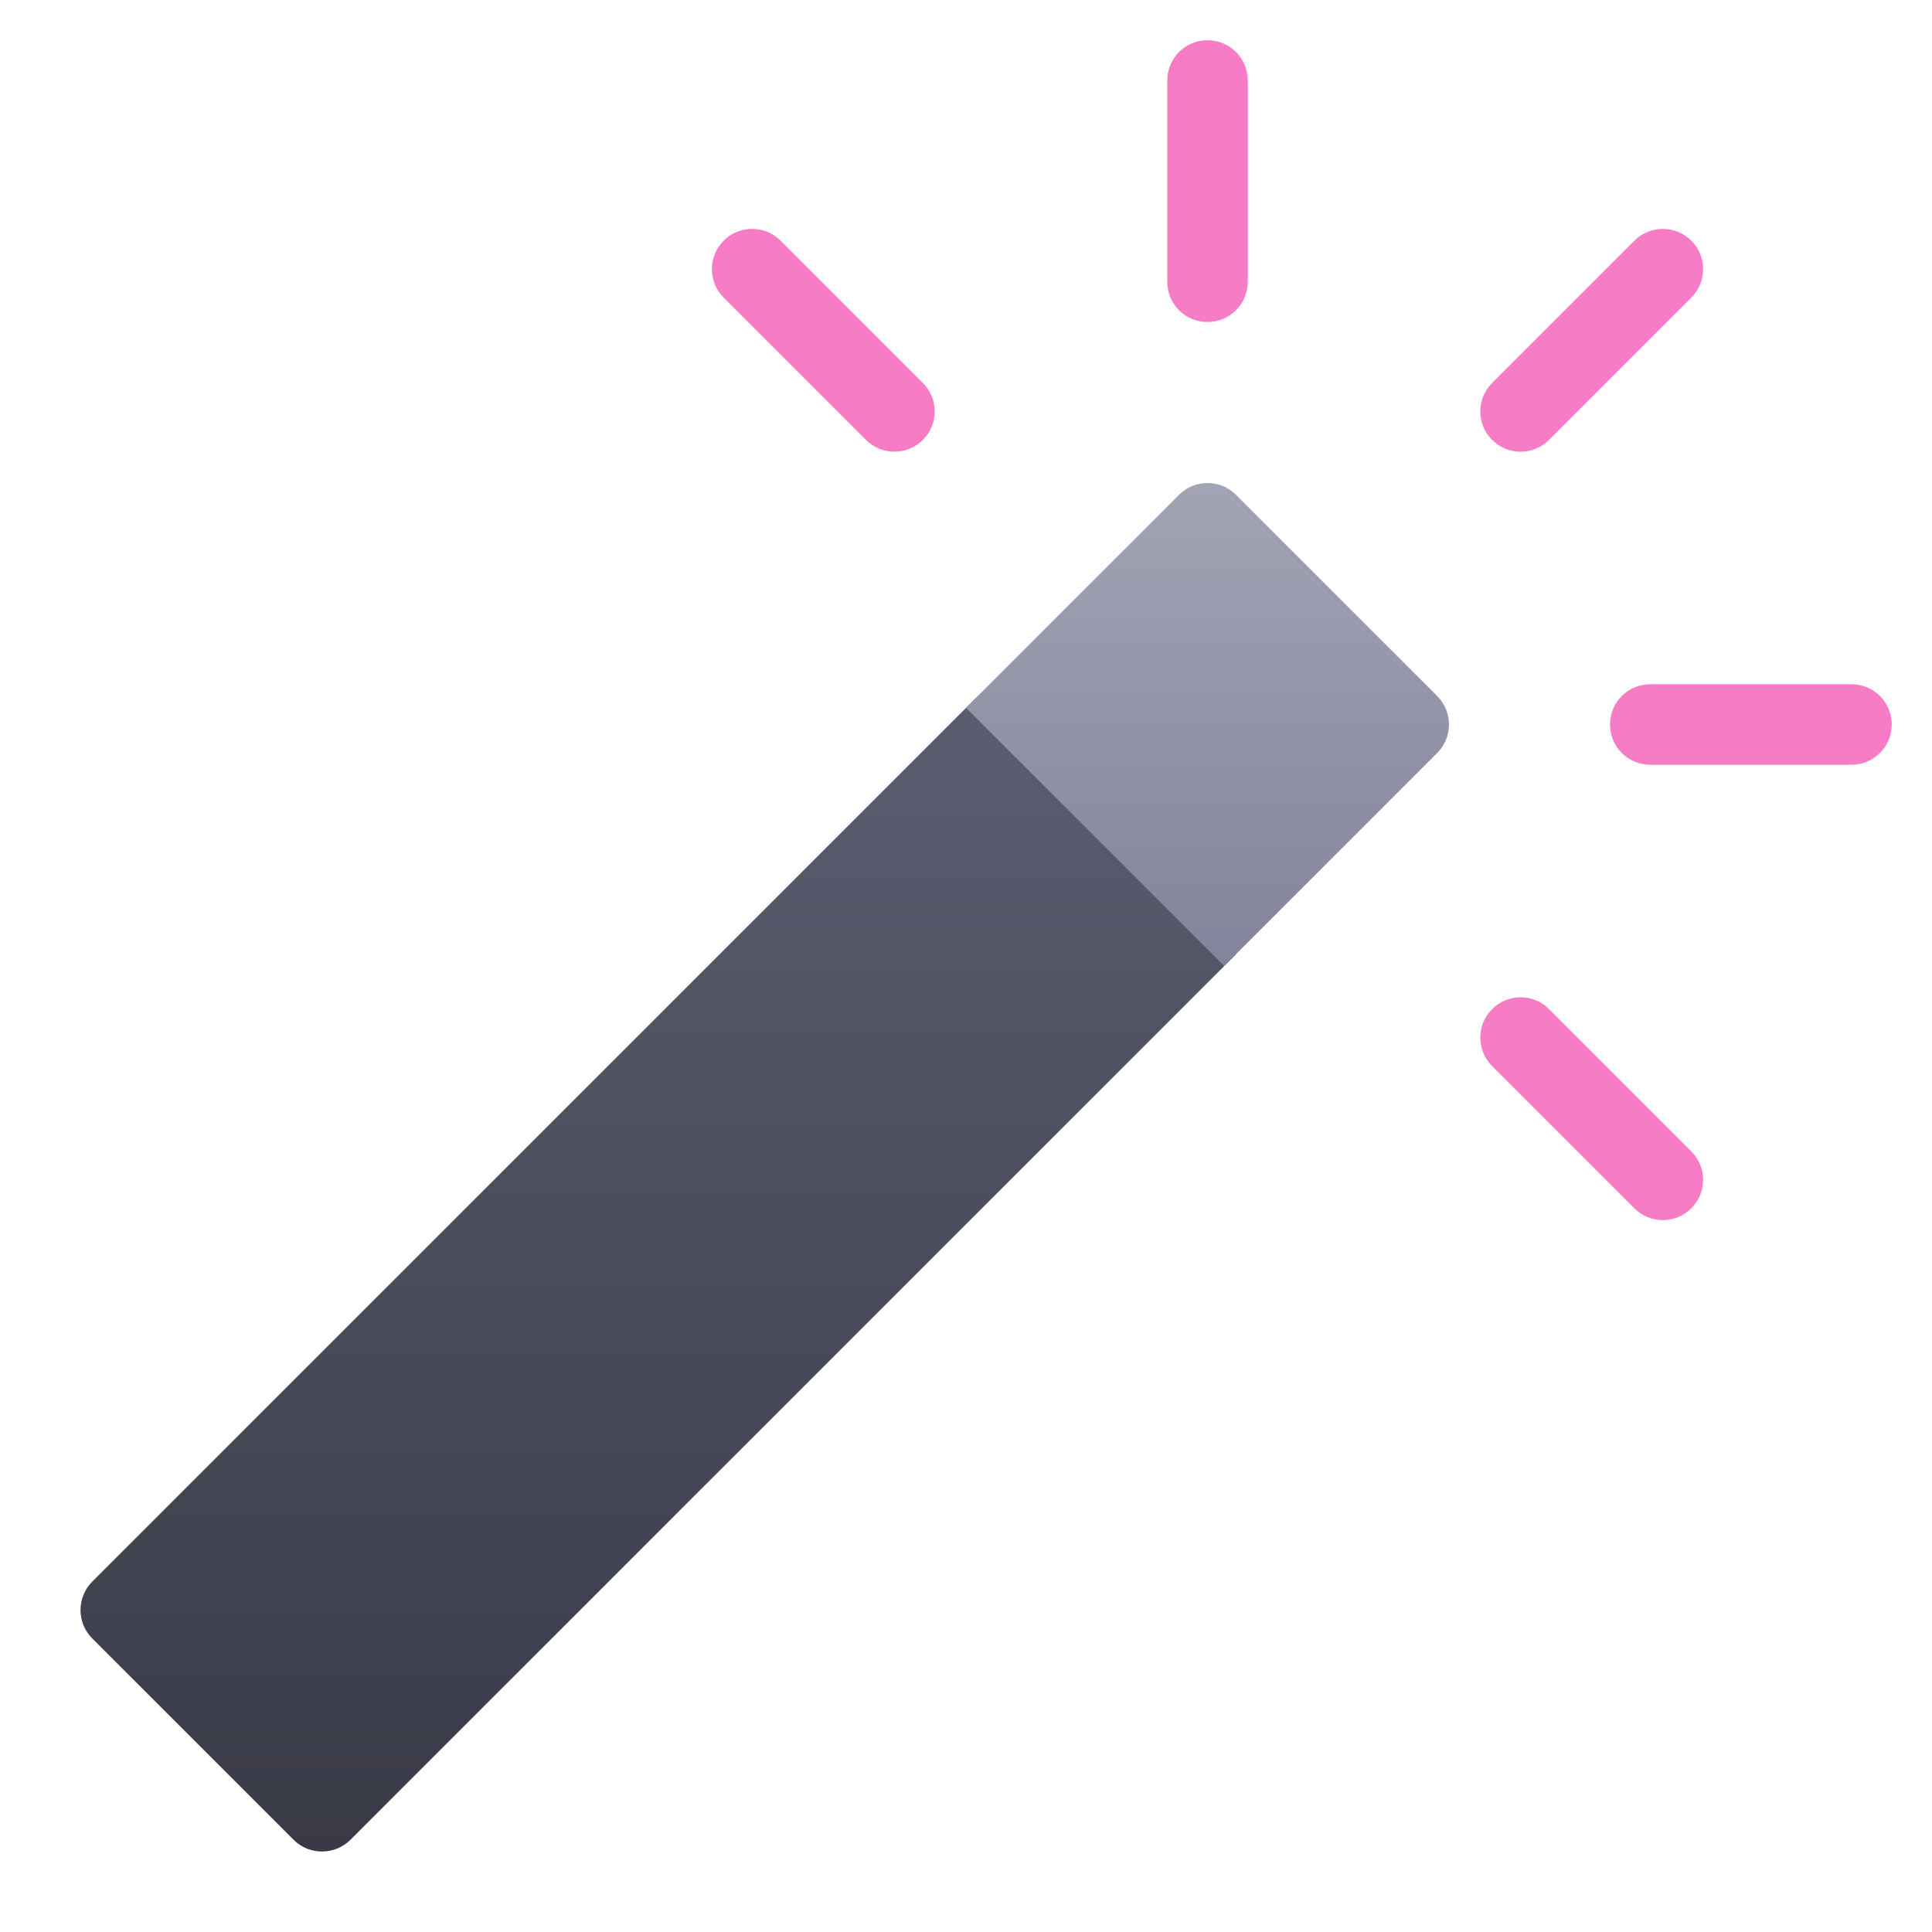 <svg xmlns="http://www.w3.org/2000/svg" height="48" width="48" style="" viewBox="0 0 48 48"> <path d="M24.294 17.294L2.293 39.294C1.903 39.685 1.903 40.317 2.293 40.708L7.293 45.708C7.683 46.098 8.316 46.098 8.707 45.708L30.708 23.708L24.294 17.294Z" fill="url(#nc-wand-0_linear_409_11)"></path> <path d="M30.414 24L35.707 18.707C36.097 18.317 36.097 17.683 35.707 17.293L30.707 12.293C30.317 11.903 29.683 11.903 29.293 12.293L24 17.586L30.414 24Z" fill="url(#nc-wand-1_linear_409_11)"></path> <path d="M30 8C29.447 8 29 7.553 29 7V2C29 1.447 29.447 1 30 1C30.553 1 31 1.447 31 2V7C31 7.553 30.553 8 30 8Z" fill="#F77CC6"></path> <path d="M37.778 11.222C37.522 11.222 37.266 11.124 37.071 10.929C36.68 10.538 36.68 9.906 37.071 9.515L40.606 5.98C40.997 5.589 41.629 5.589 42.02 5.98C42.411 6.371 42.411 7.003 42.02 7.394L38.485 10.929C38.29 11.124 38.034 11.222 37.778 11.222Z" fill="#F77CC6"></path> <path d="M46 19H41C40.447 19 40 18.553 40 18C40 17.447 40.447 17 41 17H46C46.553 17 47 17.447 47 18C47 18.553 46.553 19 46 19Z" fill="#F77CC6"></path> <path d="M41.313 30.313C41.057 30.313 40.801 30.215 40.606 30.02L37.071 26.485C36.68 26.094 36.68 25.462 37.071 25.071C37.462 24.68 38.094 24.68 38.485 25.071L42.02 28.606C42.411 28.997 42.411 29.629 42.02 30.02C41.825 30.215 41.569 30.313 41.313 30.313Z" fill="#F77CC6"></path> <path d="M22.222 11.222C21.966 11.222 21.71 11.124 21.515 10.929L17.98 7.394C17.589 7.003 17.589 6.371 17.98 5.98C18.371 5.589 19.003 5.589 19.394 5.98L22.929 9.515C23.32 9.906 23.32 10.538 22.929 10.929C22.734 11.124 22.478 11.222 22.222 11.222Z" fill="#F77CC6"></path> <defs> <linearGradient id="nc-wand-0_linear_409_11" x1="16.354" y1="17.294" x2="16.354" y2="46.001" gradientUnits="userSpaceOnUse"> <stop stop-color="#5B5E71"></stop> <stop offset="1" stop-color="#393A46"></stop> </linearGradient> <linearGradient id="nc-wand-1_linear_409_11" x1="30" y1="12.001" x2="30" y2="24" gradientUnits="userSpaceOnUse"> <stop stop-color="#A2A3B4"></stop> <stop offset="1" stop-color="#83849B"></stop> </linearGradient> </defs> </svg>